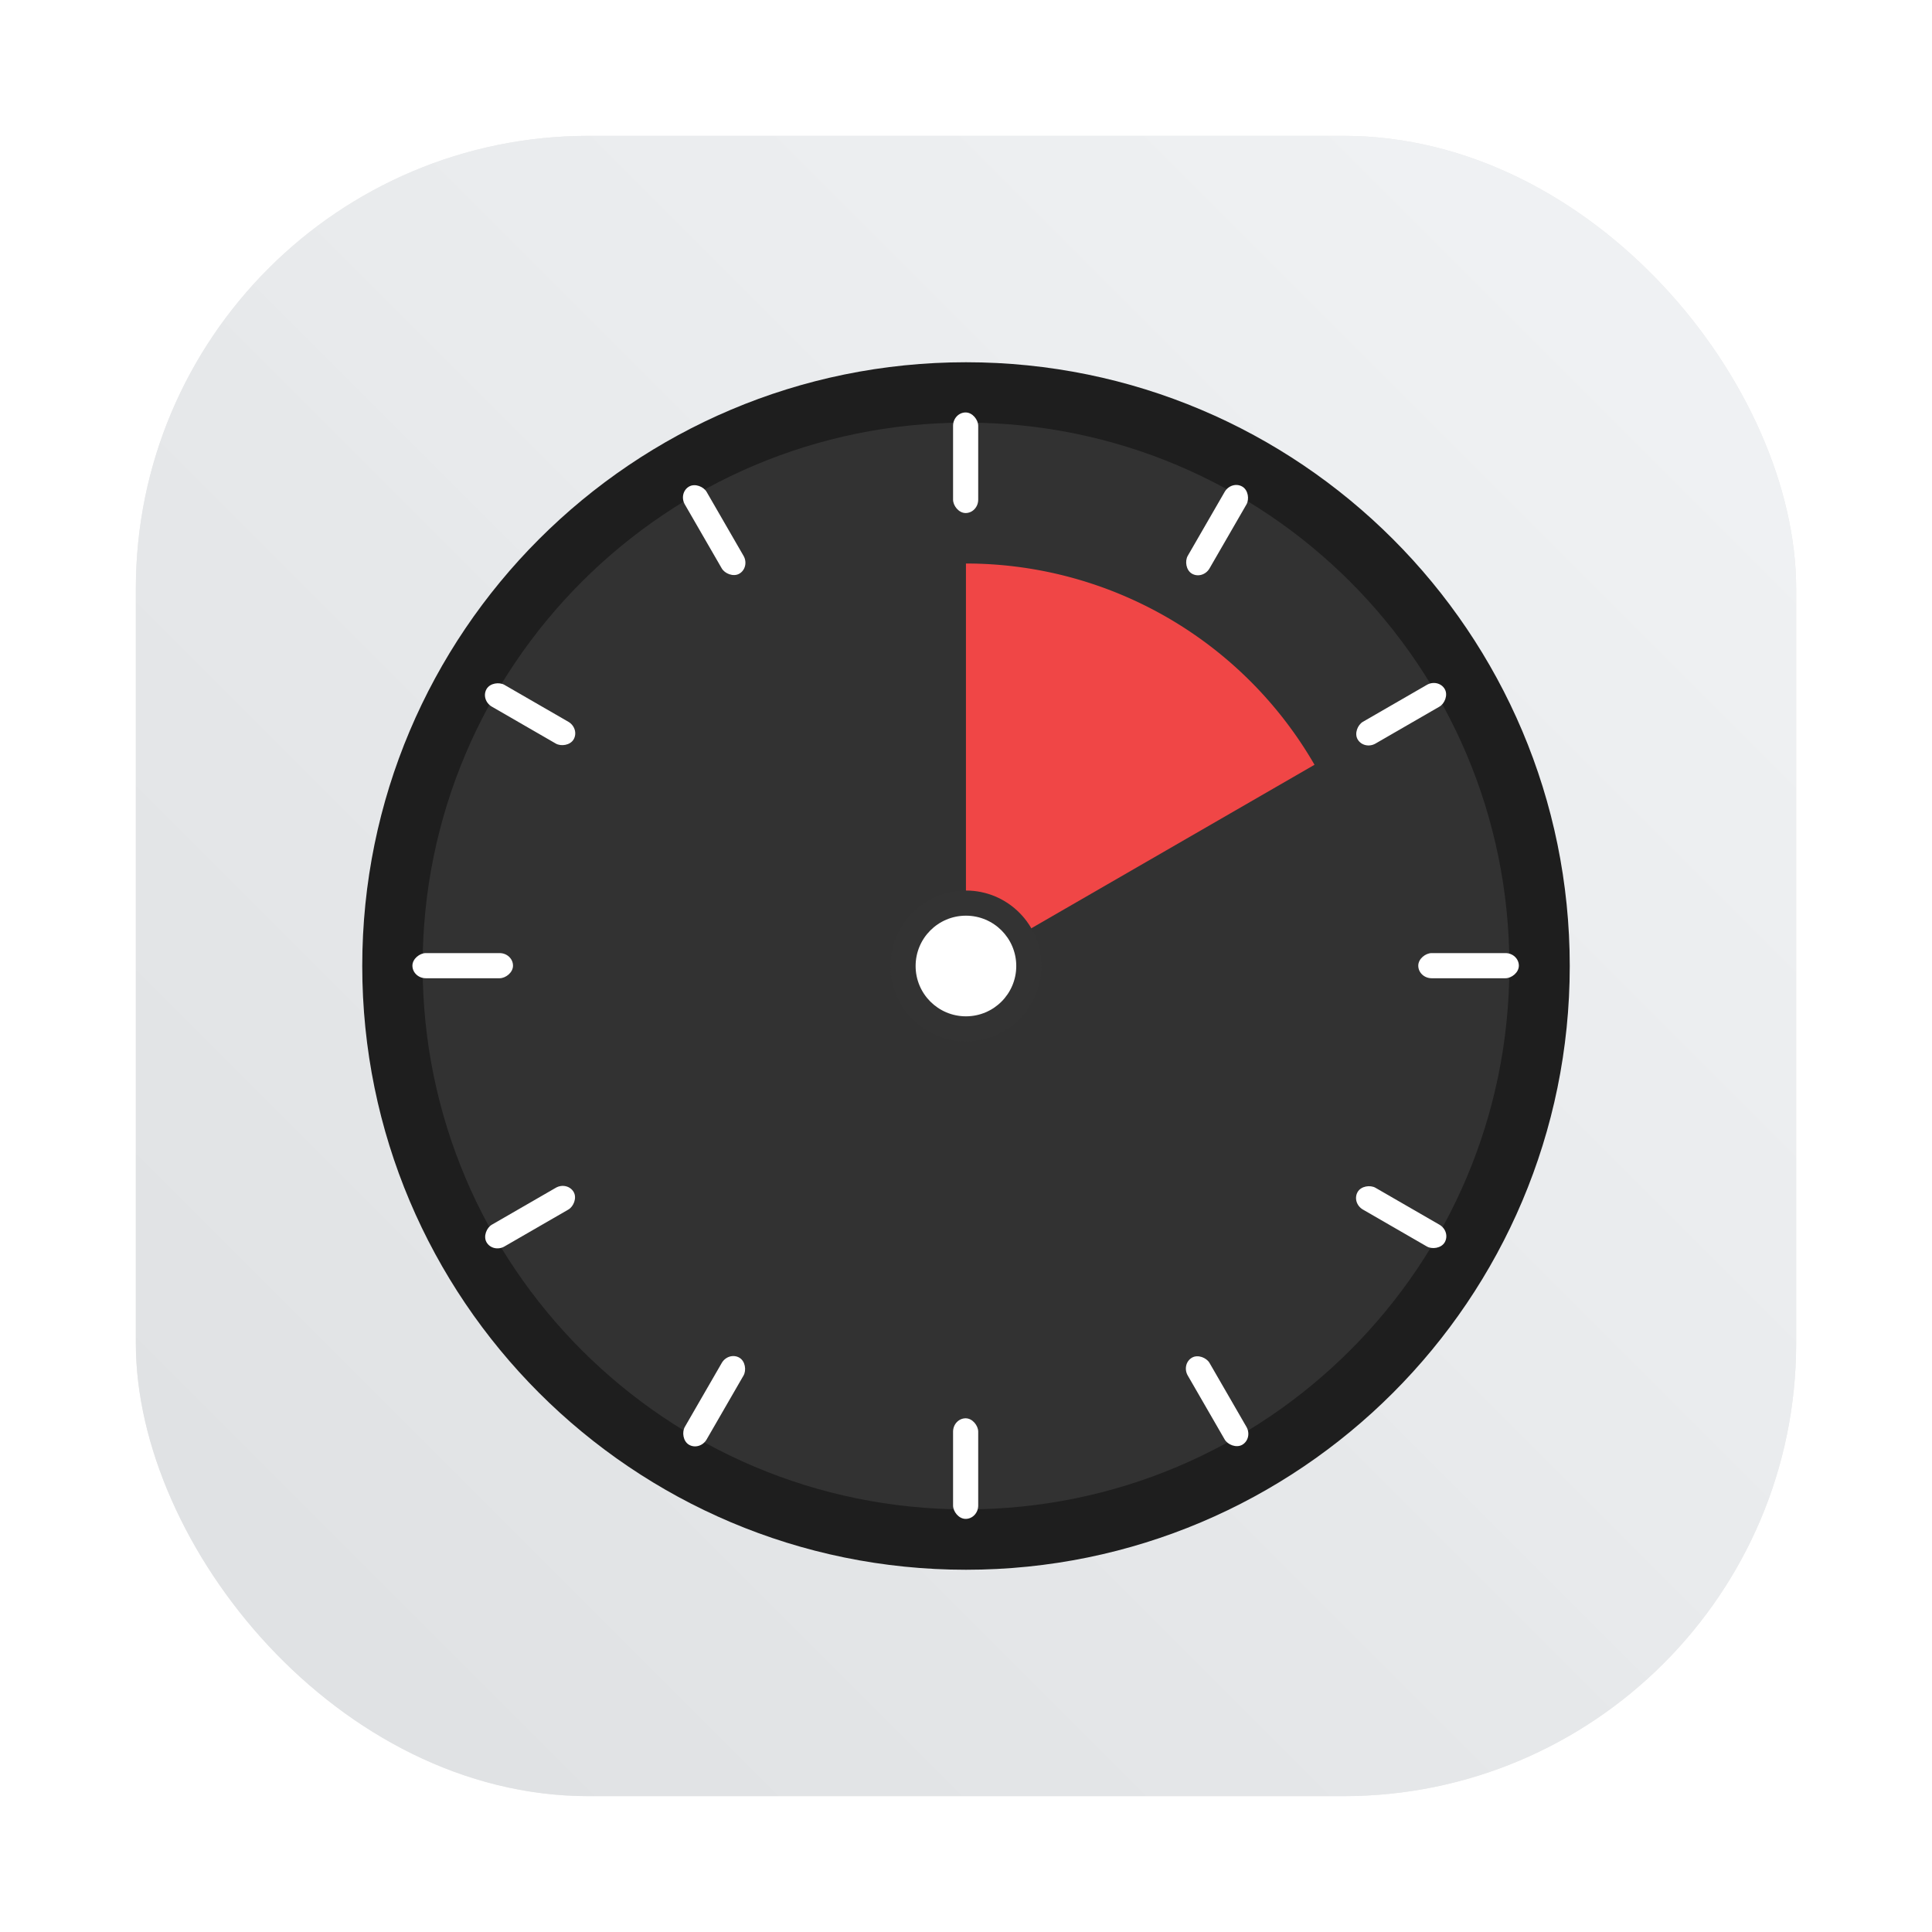 <?xml version="1.0" encoding="UTF-8"?>
<svg width="64" height="64" version="1.1" xmlns="http://www.w3.org/2000/svg" xmlns:xlink="http://www.w3.org/1999/xlink">
 <defs>
  <filter id="filter1057-2" x="-.027" y="-.027" width="1.054" height="1.054" color-interpolation-filters="sRGB">
   <feGaussianBlur stdDeviation="0.619"/>
  </filter>
  <linearGradient id="linearGradient1053-0" x1="-127" x2="-72" y1="60" y2="5" gradientTransform="translate(131.5 -.51)" gradientUnits="userSpaceOnUse">
   <stop stop-color="#dee0e2" offset="0"/>
   <stop stop-color="#f1f3f5" stop-opacity=".996" offset="1"/>
  </linearGradient>
 </defs>
 <rect x="4.5" y="4.5" width="55" height="55" ry="15" fill="#141414" filter="url(#filter1057-2)" opacity=".3" stroke-linecap="round" stroke-width="2.744"/>
 <rect x="4.5" y="4.5" width="55" height="55" ry="15" fill="url(#linearGradient1053-0)" stroke-linecap="round" stroke-width="2.744"/>
 <path class="shp36" d="m32 52c11.045 0 20-8.955 20-20s-8.955-20-20-20c-11.045 0-20 8.955-20 20s8.955 20 20 20z" fill="#1e1e1e" stroke-width="1.506"/>
 <path class="shp36" d="m32 50c9.941 0 18-8.059 18-18s-8.059-18-18-18c-9.941 0-18 8.059-18 18s8.059 18 18 18z" fill="#323232" stroke-width="1.356"/>
 <g transform="matrix(.833 0 0 .833 5.332 5.333)" fill="#fff">
  <g stroke-linecap="round" stroke-linejoin="round" stroke-width="4.125">
   <rect x="31.5" y="10" width="1" height="4" ry=".532"/>
   <rect x="31.5" y="50" width="1" height="4" ry=".532"/>
   <rect transform="rotate(30)" x="43.213" y="-10.287" width="1" height="4" ry=".532"/>
   <rect transform="rotate(30)" x="43.213" y="29.713" width="1" height="4" ry=".532"/>
   <rect transform="rotate(60)" x="43.213" y="-33.713" width="1" height="4" ry=".532"/>
   <rect transform="rotate(60)" x="43.213" y="6.287" width="1" height="4" ry=".532"/>
   <rect transform="rotate(90)" x="31.5" y="-54" width="1" height="4" ry=".532"/>
   <rect transform="rotate(90)" x="31.5" y="-14" width="1" height="4" ry=".532"/>
   <rect transform="rotate(120)" x="11.213" y="-65.713" width="1" height="4" ry=".532"/>
   <rect transform="rotate(120)" x="11.213" y="-25.713" width="1" height="4" ry=".532"/>
   <rect transform="rotate(150)" x="-12.213" y="-65.713" width="1" height="4" ry=".532"/>
   <rect transform="rotate(150)" x="-12.213" y="-25.713" width="1" height="4" ry=".532"/>
  </g>
 </g>
 <g stroke-linecap="square">
  <path d="m31.998 18.667a13.333 13.333 0 0 1 11.547 6.667l-11.547 6.667z" fill="#f04646" stroke-width="1.804"/>
  <circle cx="31.998" cy="32" r="2.5" fill="#333" stroke-width="3.004"/>
  <circle cx="31.998" cy="32" r="1.667" fill="#fff" stroke-width="2.003"/>
 </g>
</svg>
